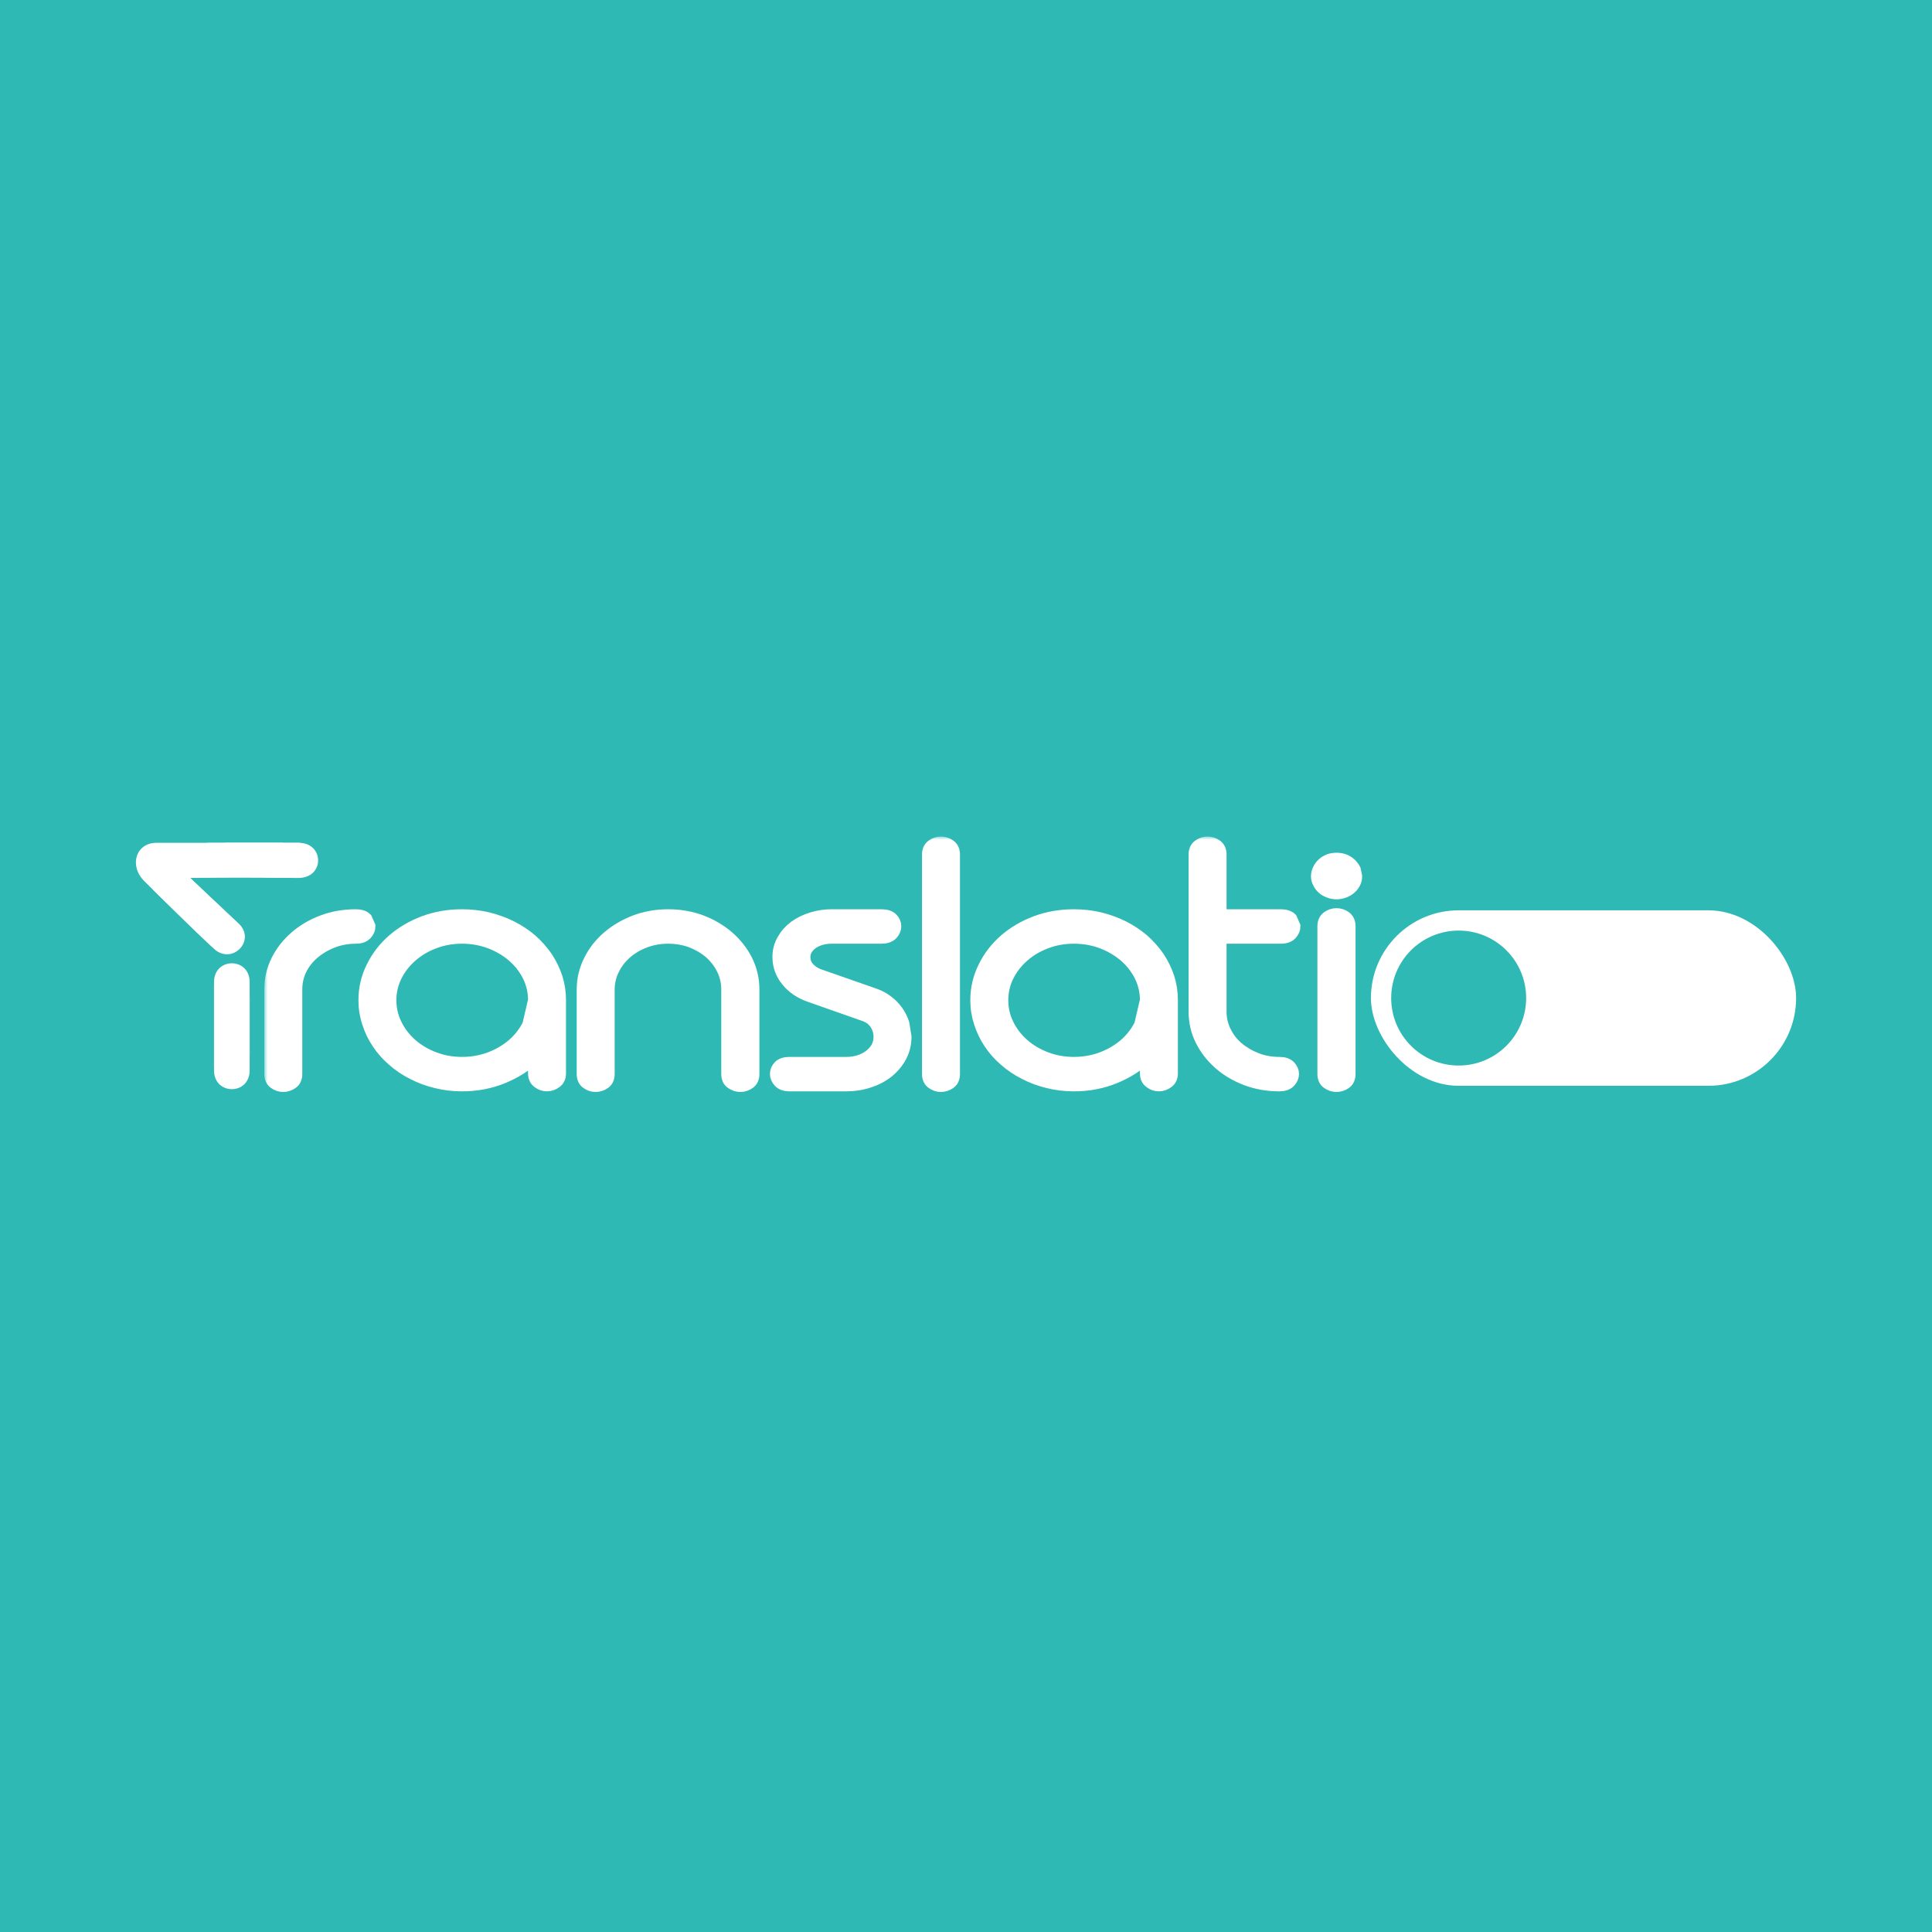 <svg width="295" height="295" viewBox="0 0 295 295" fill="none" xmlns="http://www.w3.org/2000/svg">
<rect width="295" height="295" fill="#2FB9B5"/>
<mask id="path-1-outside-1_172_797" maskUnits="userSpaceOnUse" x="40.359" y="127.731" width="168" height="40" fill="black">
<rect fill="white" x="40.359" y="127.731" width="168" height="40"/>
<path d="M56.33 141.43C56.33 141.842 56.166 142.223 55.838 142.572C55.511 142.92 55.01 143.095 54.336 143.095C53.079 143.095 51.895 143.309 50.784 143.737C49.673 144.165 48.69 144.744 47.834 145.473C46.996 146.186 46.34 147.019 45.867 147.97C45.393 148.937 45.157 149.975 45.157 151.085V163.974C45.157 164.592 44.956 165.036 44.556 165.306C44.155 165.591 43.718 165.734 43.244 165.734C42.771 165.734 42.343 165.591 41.96 165.306C41.56 165.036 41.359 164.592 41.359 163.974V151.085C41.359 149.516 41.696 148.057 42.37 146.709C43.044 145.362 43.973 144.173 45.157 143.142C46.34 142.112 47.715 141.303 49.282 140.717C50.848 140.13 52.533 139.837 54.336 139.837C55.01 139.837 55.511 139.995 55.838 140.313L56.33 141.43Z"/>
<path d="M81.627 152.726C81.627 151.394 81.336 150.142 80.753 148.969C80.17 147.811 79.378 146.797 78.376 145.925C77.356 145.053 76.182 144.363 74.852 143.856C73.504 143.349 72.066 143.095 70.536 143.095C69.024 143.095 67.604 143.349 66.274 143.856C64.926 144.363 63.761 145.053 62.777 145.925C61.776 146.797 60.983 147.811 60.401 148.969C59.818 150.142 59.526 151.394 59.526 152.726C59.526 154.058 59.818 155.31 60.401 156.483C60.983 157.656 61.776 158.679 62.777 159.551C63.761 160.423 64.926 161.113 66.274 161.62C67.604 162.127 69.024 162.381 70.536 162.381C72.066 162.381 73.504 162.127 74.852 161.62C76.182 161.113 77.356 160.423 78.376 159.551C79.378 158.679 80.17 157.656 80.753 156.483L81.627 152.726ZM85.424 163.879C85.424 164.466 85.224 164.902 84.823 165.187C84.423 165.488 83.986 165.639 83.512 165.639C83.039 165.639 82.611 165.488 82.228 165.187C81.828 164.902 81.627 164.466 81.627 163.879V161.358C80.243 162.674 78.604 163.713 76.71 164.474C74.816 165.25 72.758 165.639 70.536 165.639C69.17 165.639 67.859 165.48 66.602 165.163C65.345 164.862 64.171 164.426 63.078 163.855C61.967 163.3 60.965 162.627 60.073 161.834C59.162 161.057 58.388 160.185 57.751 159.218C57.113 158.267 56.621 157.244 56.275 156.15C55.911 155.056 55.729 153.915 55.729 152.726C55.729 150.95 56.121 149.278 56.904 147.708C57.669 146.139 58.725 144.767 60.073 143.594C61.402 142.437 62.968 141.517 64.772 140.836C66.575 140.17 68.496 139.837 70.536 139.837C71.902 139.837 73.222 139.988 74.497 140.289C75.772 140.606 76.965 141.042 78.076 141.597C79.168 142.152 80.17 142.817 81.081 143.594C81.973 144.387 82.747 145.259 83.403 146.21C84.04 147.177 84.541 148.208 84.905 149.302C85.251 150.395 85.424 151.537 85.424 152.726V163.879Z"/>
<path d="M114.956 163.974C114.956 164.592 114.756 165.036 114.355 165.306C113.954 165.591 113.517 165.734 113.044 165.734C112.57 165.734 112.133 165.591 111.732 165.306C111.332 165.036 111.131 164.592 111.131 163.974V151.085C111.131 149.991 110.895 148.953 110.421 147.97C109.948 147.003 109.301 146.155 108.481 145.425C107.644 144.712 106.678 144.141 105.586 143.713C104.475 143.301 103.291 143.095 102.034 143.095C100.778 143.095 99.594 143.301 98.483 143.713C97.354 144.141 96.379 144.712 95.56 145.425C94.722 146.155 94.066 147.003 93.593 147.97C93.101 148.953 92.855 149.991 92.855 151.085V163.974C92.855 164.592 92.655 165.036 92.254 165.306C91.853 165.591 91.416 165.734 90.943 165.734C90.469 165.734 90.041 165.591 89.659 165.306C89.258 165.036 89.058 164.592 89.058 163.974V151.085C89.058 149.547 89.404 148.089 90.096 146.709C90.77 145.346 91.699 144.157 92.882 143.142C94.066 142.128 95.441 141.319 97.008 140.717C98.574 140.13 100.249 139.837 102.034 139.837C103.801 139.837 105.476 140.13 107.061 140.717C108.627 141.319 109.993 142.128 111.159 143.142C112.324 144.157 113.253 145.346 113.945 146.709C114.619 148.089 114.956 149.547 114.956 151.085V163.974Z"/>
<path d="M138.177 158.291C138.177 159.369 137.94 160.359 137.467 161.263C136.975 162.167 136.328 162.944 135.527 163.594C134.707 164.244 133.76 164.743 132.686 165.092C131.593 165.456 130.446 165.639 129.244 165.639H120.556C119.882 165.639 119.382 165.464 119.054 165.116C118.726 164.767 118.562 164.386 118.562 163.974C118.562 163.562 118.726 163.189 119.054 162.856C119.382 162.539 119.882 162.381 120.556 162.381H129.244C129.918 162.381 130.564 162.286 131.183 162.095C131.803 161.905 132.349 161.628 132.822 161.263C133.296 160.914 133.678 160.486 133.97 159.979C134.243 159.488 134.38 158.925 134.38 158.291C134.38 157.577 134.179 156.911 133.779 156.293C133.378 155.675 132.795 155.231 132.03 154.961L123.643 152.013C122.205 151.505 121.066 150.728 120.229 149.682C119.373 148.636 118.945 147.447 118.945 146.115C118.945 145.18 119.172 144.324 119.628 143.547C120.065 142.77 120.657 142.104 121.403 141.549C122.15 141.01 123.006 140.59 123.971 140.289C124.936 139.988 125.929 139.837 126.949 139.837H134.598C135.272 139.837 135.782 139.995 136.128 140.313C136.456 140.645 136.62 141.018 136.62 141.43C136.62 141.842 136.456 142.223 136.128 142.572C135.782 142.92 135.272 143.095 134.598 143.095H126.949C126.439 143.095 125.938 143.158 125.446 143.285C124.936 143.428 124.481 143.626 124.08 143.88C123.68 144.149 123.361 144.466 123.124 144.831C122.869 145.211 122.742 145.639 122.742 146.115C122.742 146.781 122.951 147.352 123.37 147.827C123.789 148.319 124.345 148.691 125.037 148.945L133.478 151.894C134.207 152.147 134.862 152.496 135.445 152.94C136.028 153.384 136.52 153.883 136.92 154.438C137.321 155.009 137.631 155.619 137.849 156.269L138.177 158.291Z"/>
<path d="M145.58 163.974C145.58 164.592 145.38 165.036 144.979 165.306C144.579 165.591 144.142 165.734 143.668 165.734C143.194 165.734 142.766 165.591 142.384 165.306C141.983 165.036 141.783 164.592 141.783 163.974V130.467C141.783 129.881 141.983 129.445 142.384 129.159C142.766 128.874 143.194 128.731 143.668 128.731C144.142 128.731 144.579 128.874 144.979 129.159C145.38 129.445 145.58 129.881 145.58 130.467V163.974Z"/>
<path d="M175.057 152.726C175.057 151.394 174.766 150.142 174.183 148.969C173.6 147.811 172.808 146.797 171.806 145.925C170.786 145.053 169.612 144.363 168.282 143.856C166.934 143.349 165.496 143.095 163.966 143.095C162.454 143.095 161.034 143.349 159.704 143.856C158.356 144.363 157.191 145.053 156.207 145.925C155.206 146.797 154.413 147.811 153.831 148.969C153.248 150.142 152.956 151.394 152.956 152.726C152.956 154.058 153.248 155.31 153.831 156.483C154.413 157.656 155.206 158.679 156.207 159.551C157.191 160.423 158.356 161.113 159.704 161.62C161.034 162.127 162.454 162.381 163.966 162.381C165.496 162.381 166.934 162.127 168.282 161.62C169.612 161.113 170.786 160.423 171.806 159.551C172.808 158.679 173.6 157.656 174.183 156.483L175.057 152.726ZM178.855 163.879C178.855 164.466 178.654 164.902 178.254 165.187C177.853 165.488 177.416 165.639 176.942 165.639C176.469 165.639 176.041 165.488 175.658 165.187C175.258 164.902 175.057 164.466 175.057 163.879V161.358C173.673 162.674 172.034 163.713 170.14 164.474C168.246 165.25 166.188 165.639 163.966 165.639C162.6 165.639 161.289 165.48 160.032 165.163C158.775 164.862 157.601 164.426 156.508 163.855C155.397 163.3 154.395 162.627 153.503 161.834C152.592 161.057 151.818 160.185 151.181 159.218C150.543 158.267 150.051 157.244 149.705 156.15C149.341 155.056 149.159 153.915 149.159 152.726C149.159 150.95 149.551 149.278 150.334 147.708C151.099 146.139 152.155 144.767 153.503 143.594C154.832 142.437 156.399 141.517 158.202 140.836C160.005 140.17 161.926 139.837 163.966 139.837C165.332 139.837 166.652 139.988 167.927 140.289C169.202 140.606 170.395 141.042 171.506 141.597C172.599 142.152 173.6 142.817 174.511 143.594C175.403 144.387 176.177 145.259 176.833 146.21C177.47 147.177 177.971 148.208 178.335 149.302C178.681 150.395 178.855 151.537 178.855 152.726V163.879Z"/>
<path d="M197.568 141.43C197.568 141.842 197.404 142.223 197.076 142.572C196.748 142.92 196.247 143.095 195.574 143.095H186.285V154.486C186.285 155.564 186.522 156.578 186.995 157.53C187.451 158.481 188.088 159.313 188.908 160.027C189.746 160.74 190.711 161.311 191.804 161.739C192.896 162.167 194.08 162.381 195.355 162.381C196.029 162.381 196.53 162.547 196.858 162.88C197.185 163.229 197.349 163.594 197.349 163.974C197.349 164.386 197.185 164.767 196.858 165.116C196.53 165.464 196.029 165.639 195.355 165.639C193.552 165.639 191.876 165.345 190.328 164.759C188.78 164.172 187.433 163.38 186.285 162.381C185.101 161.35 184.173 160.161 183.499 158.814C182.825 157.466 182.488 156.024 182.488 154.486V130.467C182.488 129.881 182.688 129.445 183.089 129.159C183.471 128.874 183.899 128.731 184.373 128.731C184.846 128.731 185.284 128.874 185.684 129.159C186.085 129.445 186.285 129.881 186.285 130.467V139.837H195.574C196.247 139.837 196.748 139.995 197.076 140.313L197.568 141.43Z"/>
<path d="M205.982 163.974C205.982 164.592 205.782 165.036 205.381 165.306C204.98 165.591 204.543 165.734 204.07 165.734C203.596 165.734 203.159 165.591 202.758 165.306C202.358 165.036 202.157 164.592 202.157 163.974V141.43C202.157 140.844 202.358 140.4 202.758 140.099C203.159 139.813 203.596 139.67 204.07 139.67C204.543 139.67 204.98 139.813 205.381 140.099C205.782 140.4 205.982 140.844 205.982 141.43V163.974ZM206.993 133.797C206.993 134.13 206.92 134.447 206.774 134.748C206.61 135.065 206.401 135.334 206.146 135.556C205.873 135.794 205.563 135.977 205.217 136.103C204.853 136.246 204.47 136.317 204.07 136.317C203.669 136.317 203.296 136.246 202.95 136.103C202.585 135.977 202.276 135.794 202.021 135.556C201.766 135.334 201.565 135.065 201.42 134.748C201.256 134.447 201.174 134.13 201.174 133.797C201.174 133.448 201.256 133.115 201.42 132.798C201.565 132.481 201.766 132.203 202.021 131.966C202.276 131.728 202.585 131.538 202.95 131.395C203.296 131.268 203.669 131.205 204.07 131.205C204.47 131.205 204.853 131.268 205.217 131.395C205.563 131.538 205.873 131.728 206.146 131.966C206.401 132.203 206.61 132.481 206.774 132.798L206.993 133.797Z"/>
</mask>
<path d="M56.33 141.43C56.33 141.842 56.166 142.223 55.838 142.572C55.511 142.92 55.01 143.095 54.336 143.095C53.079 143.095 51.895 143.309 50.784 143.737C49.673 144.165 48.69 144.744 47.834 145.473C46.996 146.186 46.34 147.019 45.867 147.97C45.393 148.937 45.157 149.975 45.157 151.085V163.974C45.157 164.592 44.956 165.036 44.556 165.306C44.155 165.591 43.718 165.734 43.244 165.734C42.771 165.734 42.343 165.591 41.96 165.306C41.56 165.036 41.359 164.592 41.359 163.974V151.085C41.359 149.516 41.696 148.057 42.37 146.709C43.044 145.362 43.973 144.173 45.157 143.142C46.34 142.112 47.715 141.303 49.282 140.717C50.848 140.13 52.533 139.837 54.336 139.837C55.01 139.837 55.511 139.995 55.838 140.313L56.33 141.43Z" fill="white"/>
<path d="M81.627 152.726C81.627 151.394 81.336 150.142 80.753 148.969C80.17 147.811 79.378 146.797 78.376 145.925C77.356 145.053 76.182 144.363 74.852 143.856C73.504 143.349 72.066 143.095 70.536 143.095C69.024 143.095 67.604 143.349 66.274 143.856C64.926 144.363 63.761 145.053 62.777 145.925C61.776 146.797 60.983 147.811 60.401 148.969C59.818 150.142 59.526 151.394 59.526 152.726C59.526 154.058 59.818 155.31 60.401 156.483C60.983 157.656 61.776 158.679 62.777 159.551C63.761 160.423 64.926 161.113 66.274 161.62C67.604 162.127 69.024 162.381 70.536 162.381C72.066 162.381 73.504 162.127 74.852 161.62C76.182 161.113 77.356 160.423 78.376 159.551C79.378 158.679 80.17 157.656 80.753 156.483L81.627 152.726ZM85.424 163.879C85.424 164.466 85.224 164.902 84.823 165.187C84.423 165.488 83.986 165.639 83.512 165.639C83.039 165.639 82.611 165.488 82.228 165.187C81.828 164.902 81.627 164.466 81.627 163.879V161.358C80.243 162.674 78.604 163.713 76.71 164.474C74.816 165.25 72.758 165.639 70.536 165.639C69.17 165.639 67.859 165.48 66.602 165.163C65.345 164.862 64.171 164.426 63.078 163.855C61.967 163.3 60.965 162.627 60.073 161.834C59.162 161.057 58.388 160.185 57.751 159.218C57.113 158.267 56.621 157.244 56.275 156.15C55.911 155.056 55.729 153.915 55.729 152.726C55.729 150.95 56.121 149.278 56.904 147.708C57.669 146.139 58.725 144.767 60.073 143.594C61.402 142.437 62.968 141.517 64.772 140.836C66.575 140.17 68.496 139.837 70.536 139.837C71.902 139.837 73.222 139.988 74.497 140.289C75.772 140.606 76.965 141.042 78.076 141.597C79.168 142.152 80.17 142.817 81.081 143.594C81.973 144.387 82.747 145.259 83.403 146.21C84.04 147.177 84.541 148.208 84.905 149.302C85.251 150.395 85.424 151.537 85.424 152.726V163.879Z" fill="white"/>
<path d="M114.956 163.974C114.956 164.592 114.756 165.036 114.355 165.306C113.954 165.591 113.517 165.734 113.044 165.734C112.57 165.734 112.133 165.591 111.732 165.306C111.332 165.036 111.131 164.592 111.131 163.974V151.085C111.131 149.991 110.895 148.953 110.421 147.97C109.948 147.003 109.301 146.155 108.481 145.425C107.644 144.712 106.678 144.141 105.586 143.713C104.475 143.301 103.291 143.095 102.034 143.095C100.778 143.095 99.594 143.301 98.483 143.713C97.354 144.141 96.379 144.712 95.56 145.425C94.722 146.155 94.066 147.003 93.593 147.97C93.101 148.953 92.855 149.991 92.855 151.085V163.974C92.855 164.592 92.655 165.036 92.254 165.306C91.853 165.591 91.416 165.734 90.943 165.734C90.469 165.734 90.041 165.591 89.659 165.306C89.258 165.036 89.058 164.592 89.058 163.974V151.085C89.058 149.547 89.404 148.089 90.096 146.709C90.77 145.346 91.699 144.157 92.882 143.142C94.066 142.128 95.441 141.319 97.008 140.717C98.574 140.13 100.249 139.837 102.034 139.837C103.801 139.837 105.476 140.13 107.061 140.717C108.627 141.319 109.993 142.128 111.159 143.142C112.324 144.157 113.253 145.346 113.945 146.709C114.619 148.089 114.956 149.547 114.956 151.085V163.974Z" fill="white"/>
<path d="M138.177 158.291C138.177 159.369 137.94 160.359 137.467 161.263C136.975 162.167 136.328 162.944 135.527 163.594C134.707 164.244 133.76 164.743 132.686 165.092C131.593 165.456 130.446 165.639 129.244 165.639H120.556C119.882 165.639 119.382 165.464 119.054 165.116C118.726 164.767 118.562 164.386 118.562 163.974C118.562 163.562 118.726 163.189 119.054 162.856C119.382 162.539 119.882 162.381 120.556 162.381H129.244C129.918 162.381 130.564 162.286 131.183 162.095C131.803 161.905 132.349 161.628 132.822 161.263C133.296 160.914 133.678 160.486 133.97 159.979C134.243 159.488 134.38 158.925 134.38 158.291C134.38 157.577 134.179 156.911 133.779 156.293C133.378 155.675 132.795 155.231 132.03 154.961L123.643 152.013C122.205 151.505 121.066 150.728 120.229 149.682C119.373 148.636 118.945 147.447 118.945 146.115C118.945 145.18 119.172 144.324 119.628 143.547C120.065 142.77 120.657 142.104 121.403 141.549C122.15 141.01 123.006 140.59 123.971 140.289C124.936 139.988 125.929 139.837 126.949 139.837H134.598C135.272 139.837 135.782 139.995 136.128 140.313C136.456 140.645 136.62 141.018 136.62 141.43C136.62 141.842 136.456 142.223 136.128 142.572C135.782 142.92 135.272 143.095 134.598 143.095H126.949C126.439 143.095 125.938 143.158 125.446 143.285C124.936 143.428 124.481 143.626 124.08 143.88C123.68 144.149 123.361 144.466 123.124 144.831C122.869 145.211 122.742 145.639 122.742 146.115C122.742 146.781 122.951 147.352 123.37 147.827C123.789 148.319 124.345 148.691 125.037 148.945L133.478 151.894C134.207 152.147 134.862 152.496 135.445 152.94C136.028 153.384 136.52 153.883 136.92 154.438C137.321 155.009 137.631 155.619 137.849 156.269L138.177 158.291Z" fill="white"/>
<path d="M145.58 163.974C145.58 164.592 145.38 165.036 144.979 165.306C144.579 165.591 144.142 165.734 143.668 165.734C143.194 165.734 142.766 165.591 142.384 165.306C141.983 165.036 141.783 164.592 141.783 163.974V130.467C141.783 129.881 141.983 129.445 142.384 129.159C142.766 128.874 143.194 128.731 143.668 128.731C144.142 128.731 144.579 128.874 144.979 129.159C145.38 129.445 145.58 129.881 145.58 130.467V163.974Z" fill="white"/>
<path d="M175.057 152.726C175.057 151.394 174.766 150.142 174.183 148.969C173.6 147.811 172.808 146.797 171.806 145.925C170.786 145.053 169.612 144.363 168.282 143.856C166.934 143.349 165.496 143.095 163.966 143.095C162.454 143.095 161.034 143.349 159.704 143.856C158.356 144.363 157.191 145.053 156.207 145.925C155.206 146.797 154.413 147.811 153.831 148.969C153.248 150.142 152.956 151.394 152.956 152.726C152.956 154.058 153.248 155.31 153.831 156.483C154.413 157.656 155.206 158.679 156.207 159.551C157.191 160.423 158.356 161.113 159.704 161.62C161.034 162.127 162.454 162.381 163.966 162.381C165.496 162.381 166.934 162.127 168.282 161.62C169.612 161.113 170.786 160.423 171.806 159.551C172.808 158.679 173.6 157.656 174.183 156.483L175.057 152.726ZM178.855 163.879C178.855 164.466 178.654 164.902 178.254 165.187C177.853 165.488 177.416 165.639 176.942 165.639C176.469 165.639 176.041 165.488 175.658 165.187C175.258 164.902 175.057 164.466 175.057 163.879V161.358C173.673 162.674 172.034 163.713 170.14 164.474C168.246 165.25 166.188 165.639 163.966 165.639C162.6 165.639 161.289 165.48 160.032 165.163C158.775 164.862 157.601 164.426 156.508 163.855C155.397 163.3 154.395 162.627 153.503 161.834C152.592 161.057 151.818 160.185 151.181 159.218C150.543 158.267 150.051 157.244 149.705 156.15C149.341 155.056 149.159 153.915 149.159 152.726C149.159 150.95 149.551 149.278 150.334 147.708C151.099 146.139 152.155 144.767 153.503 143.594C154.832 142.437 156.399 141.517 158.202 140.836C160.005 140.17 161.926 139.837 163.966 139.837C165.332 139.837 166.652 139.988 167.927 140.289C169.202 140.606 170.395 141.042 171.506 141.597C172.599 142.152 173.6 142.817 174.511 143.594C175.403 144.387 176.177 145.259 176.833 146.21C177.47 147.177 177.971 148.208 178.335 149.302C178.681 150.395 178.855 151.537 178.855 152.726V163.879Z" fill="white"/>
<path d="M197.568 141.43C197.568 141.842 197.404 142.223 197.076 142.572C196.748 142.92 196.247 143.095 195.574 143.095H186.285V154.486C186.285 155.564 186.522 156.578 186.995 157.53C187.451 158.481 188.088 159.313 188.908 160.027C189.746 160.74 190.711 161.311 191.804 161.739C192.896 162.167 194.08 162.381 195.355 162.381C196.029 162.381 196.53 162.547 196.858 162.88C197.185 163.229 197.349 163.594 197.349 163.974C197.349 164.386 197.185 164.767 196.858 165.116C196.53 165.464 196.029 165.639 195.355 165.639C193.552 165.639 191.876 165.345 190.328 164.759C188.78 164.172 187.433 163.38 186.285 162.381C185.101 161.35 184.173 160.161 183.499 158.814C182.825 157.466 182.488 156.024 182.488 154.486V130.467C182.488 129.881 182.688 129.445 183.089 129.159C183.471 128.874 183.899 128.731 184.373 128.731C184.846 128.731 185.284 128.874 185.684 129.159C186.085 129.445 186.285 129.881 186.285 130.467V139.837H195.574C196.247 139.837 196.748 139.995 197.076 140.313L197.568 141.43Z" fill="white"/>
<path d="M205.982 163.974C205.982 164.592 205.782 165.036 205.381 165.306C204.98 165.591 204.543 165.734 204.07 165.734C203.596 165.734 203.159 165.591 202.758 165.306C202.358 165.036 202.157 164.592 202.157 163.974V141.43C202.157 140.844 202.358 140.4 202.758 140.099C203.159 139.813 203.596 139.67 204.07 139.67C204.543 139.67 204.98 139.813 205.381 140.099C205.782 140.4 205.982 140.844 205.982 141.43V163.974ZM206.993 133.797C206.993 134.13 206.92 134.447 206.774 134.748C206.61 135.065 206.401 135.334 206.146 135.556C205.873 135.794 205.563 135.977 205.217 136.103C204.853 136.246 204.47 136.317 204.07 136.317C203.669 136.317 203.296 136.246 202.95 136.103C202.585 135.977 202.276 135.794 202.021 135.556C201.766 135.334 201.565 135.065 201.42 134.748C201.256 134.447 201.174 134.13 201.174 133.797C201.174 133.448 201.256 133.115 201.42 132.798C201.565 132.481 201.766 132.203 202.021 131.966C202.276 131.728 202.585 131.538 202.95 131.395C203.296 131.268 203.669 131.205 204.07 131.205C204.47 131.205 204.853 131.268 205.217 131.395C205.563 131.538 205.873 131.728 206.146 131.966C206.401 132.203 206.61 132.481 206.774 132.798L206.993 133.797Z" fill="white"/>
<path d="M56.33 141.43C56.33 141.842 56.166 142.223 55.838 142.572C55.511 142.92 55.01 143.095 54.336 143.095C53.079 143.095 51.895 143.309 50.784 143.737C49.673 144.165 48.69 144.744 47.834 145.473C46.996 146.186 46.34 147.019 45.867 147.97C45.393 148.937 45.157 149.975 45.157 151.085V163.974C45.157 164.592 44.956 165.036 44.556 165.306C44.155 165.591 43.718 165.734 43.244 165.734C42.771 165.734 42.343 165.591 41.96 165.306C41.56 165.036 41.359 164.592 41.359 163.974V151.085C41.359 149.516 41.696 148.057 42.37 146.709C43.044 145.362 43.973 144.173 45.157 143.142C46.34 142.112 47.715 141.303 49.282 140.717C50.848 140.13 52.533 139.837 54.336 139.837C55.01 139.837 55.511 139.995 55.838 140.313L56.33 141.43Z" stroke="white" stroke-width="2" mask="url(#path-1-outside-1_172_797)"/>
<path d="M81.627 152.726C81.627 151.394 81.336 150.142 80.753 148.969C80.17 147.811 79.378 146.797 78.376 145.925C77.356 145.053 76.182 144.363 74.852 143.856C73.504 143.349 72.066 143.095 70.536 143.095C69.024 143.095 67.604 143.349 66.274 143.856C64.926 144.363 63.761 145.053 62.777 145.925C61.776 146.797 60.983 147.811 60.401 148.969C59.818 150.142 59.526 151.394 59.526 152.726C59.526 154.058 59.818 155.31 60.401 156.483C60.983 157.656 61.776 158.679 62.777 159.551C63.761 160.423 64.926 161.113 66.274 161.62C67.604 162.127 69.024 162.381 70.536 162.381C72.066 162.381 73.504 162.127 74.852 161.62C76.182 161.113 77.356 160.423 78.376 159.551C79.378 158.679 80.17 157.656 80.753 156.483L81.627 152.726ZM85.424 163.879C85.424 164.466 85.224 164.902 84.823 165.187C84.423 165.488 83.986 165.639 83.512 165.639C83.039 165.639 82.611 165.488 82.228 165.187C81.828 164.902 81.627 164.466 81.627 163.879V161.358C80.243 162.674 78.604 163.713 76.71 164.474C74.816 165.25 72.758 165.639 70.536 165.639C69.17 165.639 67.859 165.48 66.602 165.163C65.345 164.862 64.171 164.426 63.078 163.855C61.967 163.3 60.965 162.627 60.073 161.834C59.162 161.057 58.388 160.185 57.751 159.218C57.113 158.267 56.621 157.244 56.275 156.15C55.911 155.056 55.729 153.915 55.729 152.726C55.729 150.95 56.121 149.278 56.904 147.708C57.669 146.139 58.725 144.767 60.073 143.594C61.402 142.437 62.968 141.517 64.772 140.836C66.575 140.17 68.496 139.837 70.536 139.837C71.902 139.837 73.222 139.988 74.497 140.289C75.772 140.606 76.965 141.042 78.076 141.597C79.168 142.152 80.17 142.817 81.081 143.594C81.973 144.387 82.747 145.259 83.403 146.21C84.04 147.177 84.541 148.208 84.905 149.302C85.251 150.395 85.424 151.537 85.424 152.726V163.879Z" stroke="white" stroke-width="2" mask="url(#path-1-outside-1_172_797)"/>
<path d="M114.956 163.974C114.956 164.592 114.756 165.036 114.355 165.306C113.954 165.591 113.517 165.734 113.044 165.734C112.57 165.734 112.133 165.591 111.732 165.306C111.332 165.036 111.131 164.592 111.131 163.974V151.085C111.131 149.991 110.895 148.953 110.421 147.97C109.948 147.003 109.301 146.155 108.481 145.425C107.644 144.712 106.678 144.141 105.586 143.713C104.475 143.301 103.291 143.095 102.034 143.095C100.778 143.095 99.594 143.301 98.483 143.713C97.354 144.141 96.379 144.712 95.56 145.425C94.722 146.155 94.066 147.003 93.593 147.97C93.101 148.953 92.855 149.991 92.855 151.085V163.974C92.855 164.592 92.655 165.036 92.254 165.306C91.853 165.591 91.416 165.734 90.943 165.734C90.469 165.734 90.041 165.591 89.659 165.306C89.258 165.036 89.058 164.592 89.058 163.974V151.085C89.058 149.547 89.404 148.089 90.096 146.709C90.77 145.346 91.699 144.157 92.882 143.142C94.066 142.128 95.441 141.319 97.008 140.717C98.574 140.13 100.249 139.837 102.034 139.837C103.801 139.837 105.476 140.13 107.061 140.717C108.627 141.319 109.993 142.128 111.159 143.142C112.324 144.157 113.253 145.346 113.945 146.709C114.619 148.089 114.956 149.547 114.956 151.085V163.974Z" stroke="white" stroke-width="2" mask="url(#path-1-outside-1_172_797)"/>
<path d="M138.177 158.291C138.177 159.369 137.94 160.359 137.467 161.263C136.975 162.167 136.328 162.944 135.527 163.594C134.707 164.244 133.76 164.743 132.686 165.092C131.593 165.456 130.446 165.639 129.244 165.639H120.556C119.882 165.639 119.382 165.464 119.054 165.116C118.726 164.767 118.562 164.386 118.562 163.974C118.562 163.562 118.726 163.189 119.054 162.856C119.382 162.539 119.882 162.381 120.556 162.381H129.244C129.918 162.381 130.564 162.286 131.183 162.095C131.803 161.905 132.349 161.628 132.822 161.263C133.296 160.914 133.678 160.486 133.97 159.979C134.243 159.488 134.38 158.925 134.38 158.291C134.38 157.577 134.179 156.911 133.779 156.293C133.378 155.675 132.795 155.231 132.03 154.961L123.643 152.013C122.205 151.505 121.066 150.728 120.229 149.682C119.373 148.636 118.945 147.447 118.945 146.115C118.945 145.18 119.172 144.324 119.628 143.547C120.065 142.77 120.657 142.104 121.403 141.549C122.15 141.01 123.006 140.59 123.971 140.289C124.936 139.988 125.929 139.837 126.949 139.837H134.598C135.272 139.837 135.782 139.995 136.128 140.313C136.456 140.645 136.62 141.018 136.62 141.43C136.62 141.842 136.456 142.223 136.128 142.572C135.782 142.92 135.272 143.095 134.598 143.095H126.949C126.439 143.095 125.938 143.158 125.446 143.285C124.936 143.428 124.481 143.626 124.08 143.88C123.68 144.149 123.361 144.466 123.124 144.831C122.869 145.211 122.742 145.639 122.742 146.115C122.742 146.781 122.951 147.352 123.37 147.827C123.789 148.319 124.345 148.691 125.037 148.945L133.478 151.894C134.207 152.147 134.862 152.496 135.445 152.94C136.028 153.384 136.52 153.883 136.92 154.438C137.321 155.009 137.631 155.619 137.849 156.269L138.177 158.291Z" stroke="white" stroke-width="2" mask="url(#path-1-outside-1_172_797)"/>
<path d="M145.58 163.974C145.58 164.592 145.38 165.036 144.979 165.306C144.579 165.591 144.142 165.734 143.668 165.734C143.194 165.734 142.766 165.591 142.384 165.306C141.983 165.036 141.783 164.592 141.783 163.974V130.467C141.783 129.881 141.983 129.445 142.384 129.159C142.766 128.874 143.194 128.731 143.668 128.731C144.142 128.731 144.579 128.874 144.979 129.159C145.38 129.445 145.58 129.881 145.58 130.467V163.974Z" stroke="white" stroke-width="2" mask="url(#path-1-outside-1_172_797)"/>
<path d="M175.057 152.726C175.057 151.394 174.766 150.142 174.183 148.969C173.6 147.811 172.808 146.797 171.806 145.925C170.786 145.053 169.612 144.363 168.282 143.856C166.934 143.349 165.496 143.095 163.966 143.095C162.454 143.095 161.034 143.349 159.704 143.856C158.356 144.363 157.191 145.053 156.207 145.925C155.206 146.797 154.413 147.811 153.831 148.969C153.248 150.142 152.956 151.394 152.956 152.726C152.956 154.058 153.248 155.31 153.831 156.483C154.413 157.656 155.206 158.679 156.207 159.551C157.191 160.423 158.356 161.113 159.704 161.62C161.034 162.127 162.454 162.381 163.966 162.381C165.496 162.381 166.934 162.127 168.282 161.62C169.612 161.113 170.786 160.423 171.806 159.551C172.808 158.679 173.6 157.656 174.183 156.483L175.057 152.726ZM178.855 163.879C178.855 164.466 178.654 164.902 178.254 165.187C177.853 165.488 177.416 165.639 176.942 165.639C176.469 165.639 176.041 165.488 175.658 165.187C175.258 164.902 175.057 164.466 175.057 163.879V161.358C173.673 162.674 172.034 163.713 170.14 164.474C168.246 165.25 166.188 165.639 163.966 165.639C162.6 165.639 161.289 165.48 160.032 165.163C158.775 164.862 157.601 164.426 156.508 163.855C155.397 163.3 154.395 162.627 153.503 161.834C152.592 161.057 151.818 160.185 151.181 159.218C150.543 158.267 150.051 157.244 149.705 156.15C149.341 155.056 149.159 153.915 149.159 152.726C149.159 150.95 149.551 149.278 150.334 147.708C151.099 146.139 152.155 144.767 153.503 143.594C154.832 142.437 156.399 141.517 158.202 140.836C160.005 140.17 161.926 139.837 163.966 139.837C165.332 139.837 166.652 139.988 167.927 140.289C169.202 140.606 170.395 141.042 171.506 141.597C172.599 142.152 173.6 142.817 174.511 143.594C175.403 144.387 176.177 145.259 176.833 146.21C177.47 147.177 177.971 148.208 178.335 149.302C178.681 150.395 178.855 151.537 178.855 152.726V163.879Z" stroke="white" stroke-width="2" mask="url(#path-1-outside-1_172_797)"/>
<path d="M197.568 141.43C197.568 141.842 197.404 142.223 197.076 142.572C196.748 142.92 196.247 143.095 195.574 143.095H186.285V154.486C186.285 155.564 186.522 156.578 186.995 157.53C187.451 158.481 188.088 159.313 188.908 160.027C189.746 160.74 190.711 161.311 191.804 161.739C192.896 162.167 194.08 162.381 195.355 162.381C196.029 162.381 196.53 162.547 196.858 162.88C197.185 163.229 197.349 163.594 197.349 163.974C197.349 164.386 197.185 164.767 196.858 165.116C196.53 165.464 196.029 165.639 195.355 165.639C193.552 165.639 191.876 165.345 190.328 164.759C188.78 164.172 187.433 163.38 186.285 162.381C185.101 161.35 184.173 160.161 183.499 158.814C182.825 157.466 182.488 156.024 182.488 154.486V130.467C182.488 129.881 182.688 129.445 183.089 129.159C183.471 128.874 183.899 128.731 184.373 128.731C184.846 128.731 185.284 128.874 185.684 129.159C186.085 129.445 186.285 129.881 186.285 130.467V139.837H195.574C196.247 139.837 196.748 139.995 197.076 140.313L197.568 141.43Z" stroke="white" stroke-width="2" mask="url(#path-1-outside-1_172_797)"/>
<path d="M205.982 163.974C205.982 164.592 205.782 165.036 205.381 165.306C204.98 165.591 204.543 165.734 204.07 165.734C203.596 165.734 203.159 165.591 202.758 165.306C202.358 165.036 202.157 164.592 202.157 163.974V141.43C202.157 140.844 202.358 140.4 202.758 140.099C203.159 139.813 203.596 139.67 204.07 139.67C204.543 139.67 204.98 139.813 205.381 140.099C205.782 140.4 205.982 140.844 205.982 141.43V163.974ZM206.993 133.797C206.993 134.13 206.92 134.447 206.774 134.748C206.61 135.065 206.401 135.334 206.146 135.556C205.873 135.794 205.563 135.977 205.217 136.103C204.853 136.246 204.47 136.317 204.07 136.317C203.669 136.317 203.296 136.246 202.95 136.103C202.585 135.977 202.276 135.794 202.021 135.556C201.766 135.334 201.565 135.065 201.42 134.748C201.256 134.447 201.174 134.13 201.174 133.797C201.174 133.448 201.256 133.115 201.42 132.798C201.565 132.481 201.766 132.203 202.021 131.966C202.276 131.728 202.585 131.538 202.95 131.395C203.296 131.268 203.669 131.205 204.07 131.205C204.47 131.205 204.853 131.268 205.217 131.395C205.563 131.538 205.873 131.728 206.146 131.966C206.401 132.203 206.61 132.481 206.774 132.798L206.993 133.797Z" stroke="white" stroke-width="2" mask="url(#path-1-outside-1_172_797)"/>
<rect x="209.329" y="138.998" width="64.921" height="26.793" rx="13.396" fill="white"/>
<circle cx="222.726" cy="152.395" r="10.305" fill="#2FB9B5"/>
<path d="M46.151 133.803C43.74 133.803 29.053 134.058 29.053 134.058L36.825 141.467C36.825 141.467 35.139 146.946 32.965 145.041C30.792 143.135 24.478 136.955 22.059 134.569C19.64 132.183 20.764 128.693 23.872 128.693H45.633C48.042 128.693 48.561 133.803 46.151 133.803Z" fill="white"/>
<path d="M38.12 163.436L38.12 152.342C35.996 151.053 34.805 151.634 32.68 150.345L32.68 163.436C32.68 167.263 38.12 167.263 38.12 163.436Z" fill="white"/>
<path d="M38.12 149.957L38.12 161.051C35.996 162.34 34.805 161.76 32.68 163.049L32.68 149.957C32.68 146.131 38.12 146.131 38.12 149.957Z" fill="white"/>
<path d="M36.425 140.998L28.457 133.531L23.355 135.846C23.355 135.846 29.904 142.351 32.682 144.883C35.461 147.414 39.173 143.574 36.425 140.998Z" fill="white"/>
<path d="M45.63 128.694L34.38 128.694L32.334 133.459C32.334 133.459 41.661 134.109 45.63 134.055C49.599 134.001 49.51 128.694 45.63 128.694Z" fill="white"/>
<path d="M31.962 128.693L43.212 128.693C44.519 130.787 43.93 131.961 45.237 134.055C45.237 134.055 34.895 133.995 31.015 133.995C27.135 133.995 28.082 128.693 31.962 128.693Z" fill="white"/>
</svg>
